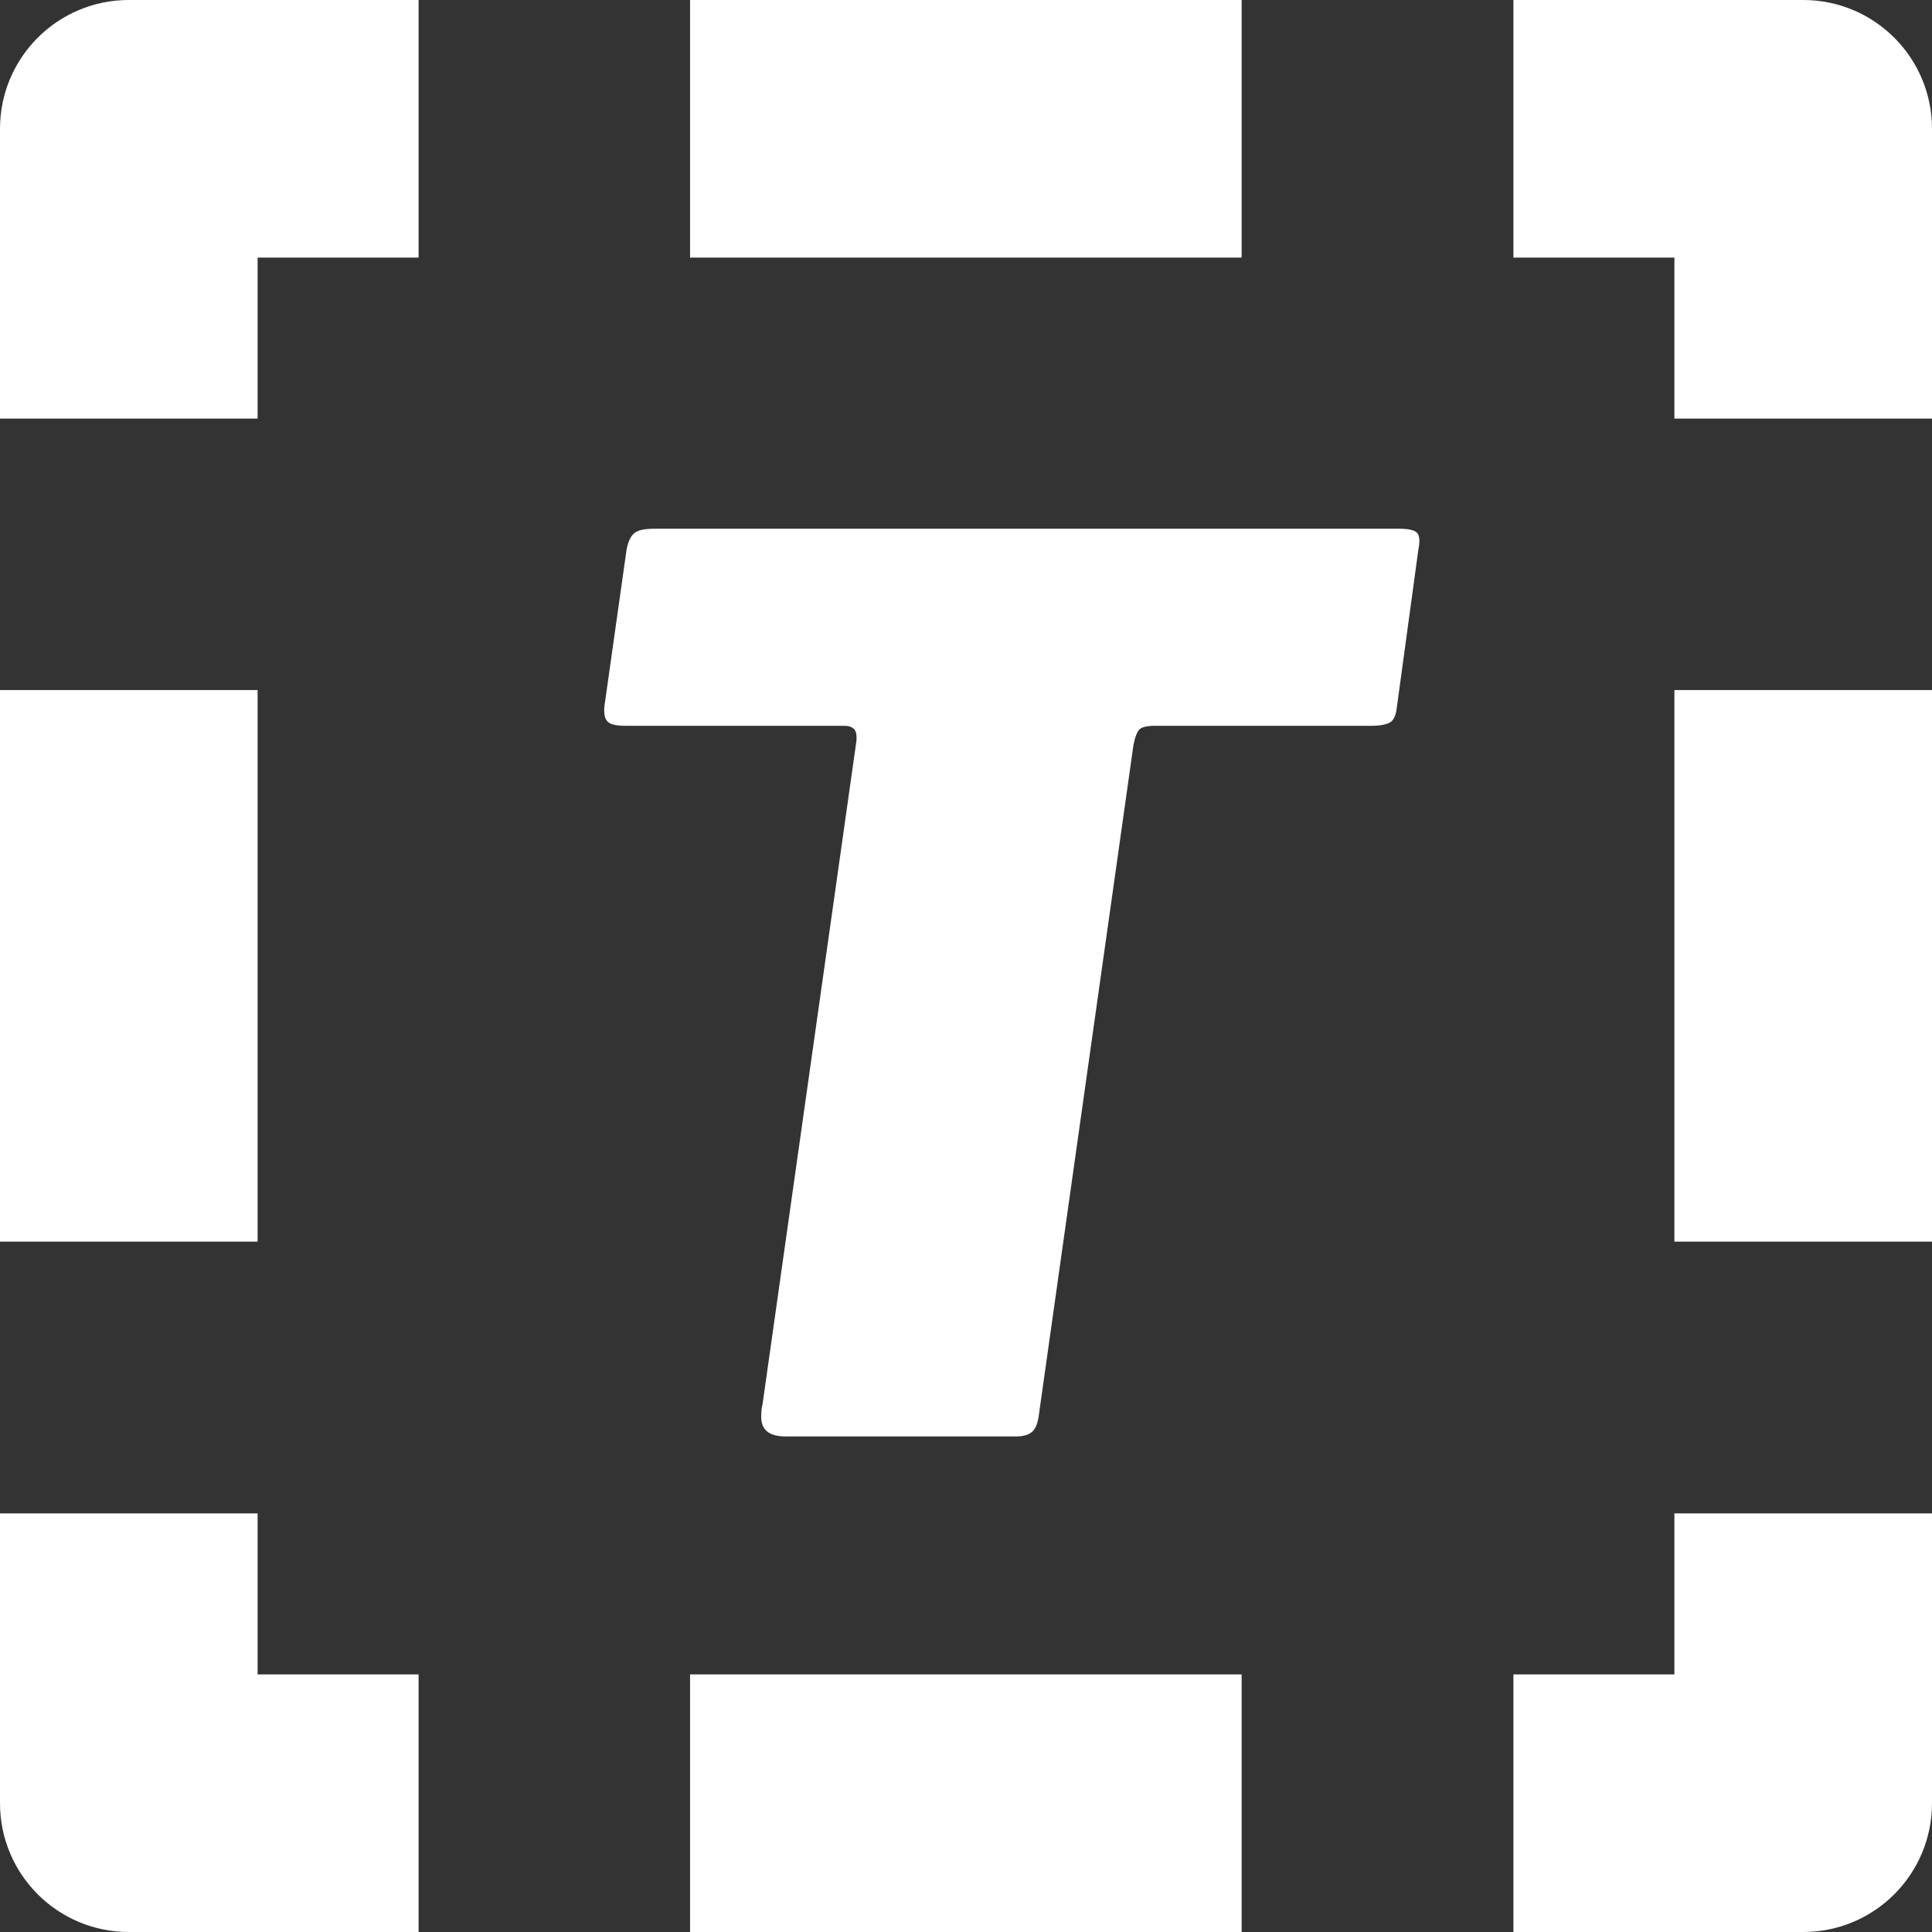 <?xml version="1.0" encoding="utf-8"?>
<!-- Generator: Adobe Illustrator 19.0.0, SVG Export Plug-In . SVG Version: 6.00 Build 0)  -->
<svg version="1.1" id="Capa_1" xmlns="http://www.w3.org/2000/svg" xmlns:xlink="http://www.w3.org/1999/xlink" x="0px" y="0px"
	 viewBox="0 0 600 600" style="enable-background:new 0 0 600 600;" xml:space="preserve">
<rect x="0" y="0" width="600" height="600" fill="#333333" stroke="none"/>
<style type="text/css">
	.st0{fill:#FFFFFF;}
</style>
<g id="XMLID_61_">
	<path id="XMLID_18_" class="st0" d="M194.6,170.6c0.5-2.5,1.3-4.2,2.5-5.1c1.1-0.9,3.2-1.3,6.3-1.3h231c3,0,4.9,0.4,5.7,1.3
		c0.8,0.9,0.9,2.6,0.4,5.1l-6.8,49.8c-0.3,2-1,3.4-2.1,4c-1.1,0.6-3,1-5.5,1h-67.3c-2.5,0-4.2,0.4-4.9,1.1c-0.8,0.8-1.4,2.4-1.9,4.9
		l-29.3,207.5c-0.3,2.8-1,4.7-2.1,5.7c-1.1,1-2.8,1.5-5.1,1.5H244c-5.1,0-7.6-2-7.6-6.1c0-1.5,0.1-2.8,0.4-3.8L266,229.9v-1.1
		c0-2.3-1.3-3.4-3.8-3.4h-68c-2.8,0-4.6-0.4-5.5-1.3c-0.9-0.9-1.2-2.5-1-4.7L194.6,170.6z"/>
</g>
<g id="XMLID_312_">
	<g id="XMLID_9_">
		<path id="XMLID_17_" class="st0" d="M560,600h-90v-80h50v-50h80v90C600,582.1,582.1,600,560,600z"/>
	</g>
	<g id="XMLID_8_">
		<rect id="XMLID_16_" x="214.3" y="520" class="st0" width="171.3" height="80"/>
	</g>
	<g id="XMLID_7_">
		<path id="XMLID_15_" class="st0" d="M130,600H40c-22.1,0-40-17.9-40-40v-90h80v50h50V600z"/>
	</g>
	<g id="XMLID_6_">
		<rect id="XMLID_14_" y="214.3" class="st0" width="80" height="171.3"/>
	</g>
	<g id="XMLID_5_">
		<path id="XMLID_13_" class="st0" d="M80,130H0V40C0,17.9,17.9,0,40,0h90v80H80V130z"/>
	</g>
	<g id="XMLID_4_">
		<rect id="XMLID_12_" x="214.3" class="st0" width="171.3" height="80"/>
	</g>
	<g id="XMLID_3_">
		<path id="XMLID_11_" class="st0" d="M600,130h-80V80h-50V0h90c22.1,0,40,17.9,40,40V130z"/>
	</g>
	<g id="XMLID_2_">
		<rect id="XMLID_10_" x="520" y="214.3" class="st0" width="80" height="171.3"/>
	</g>
</g>
</svg>
